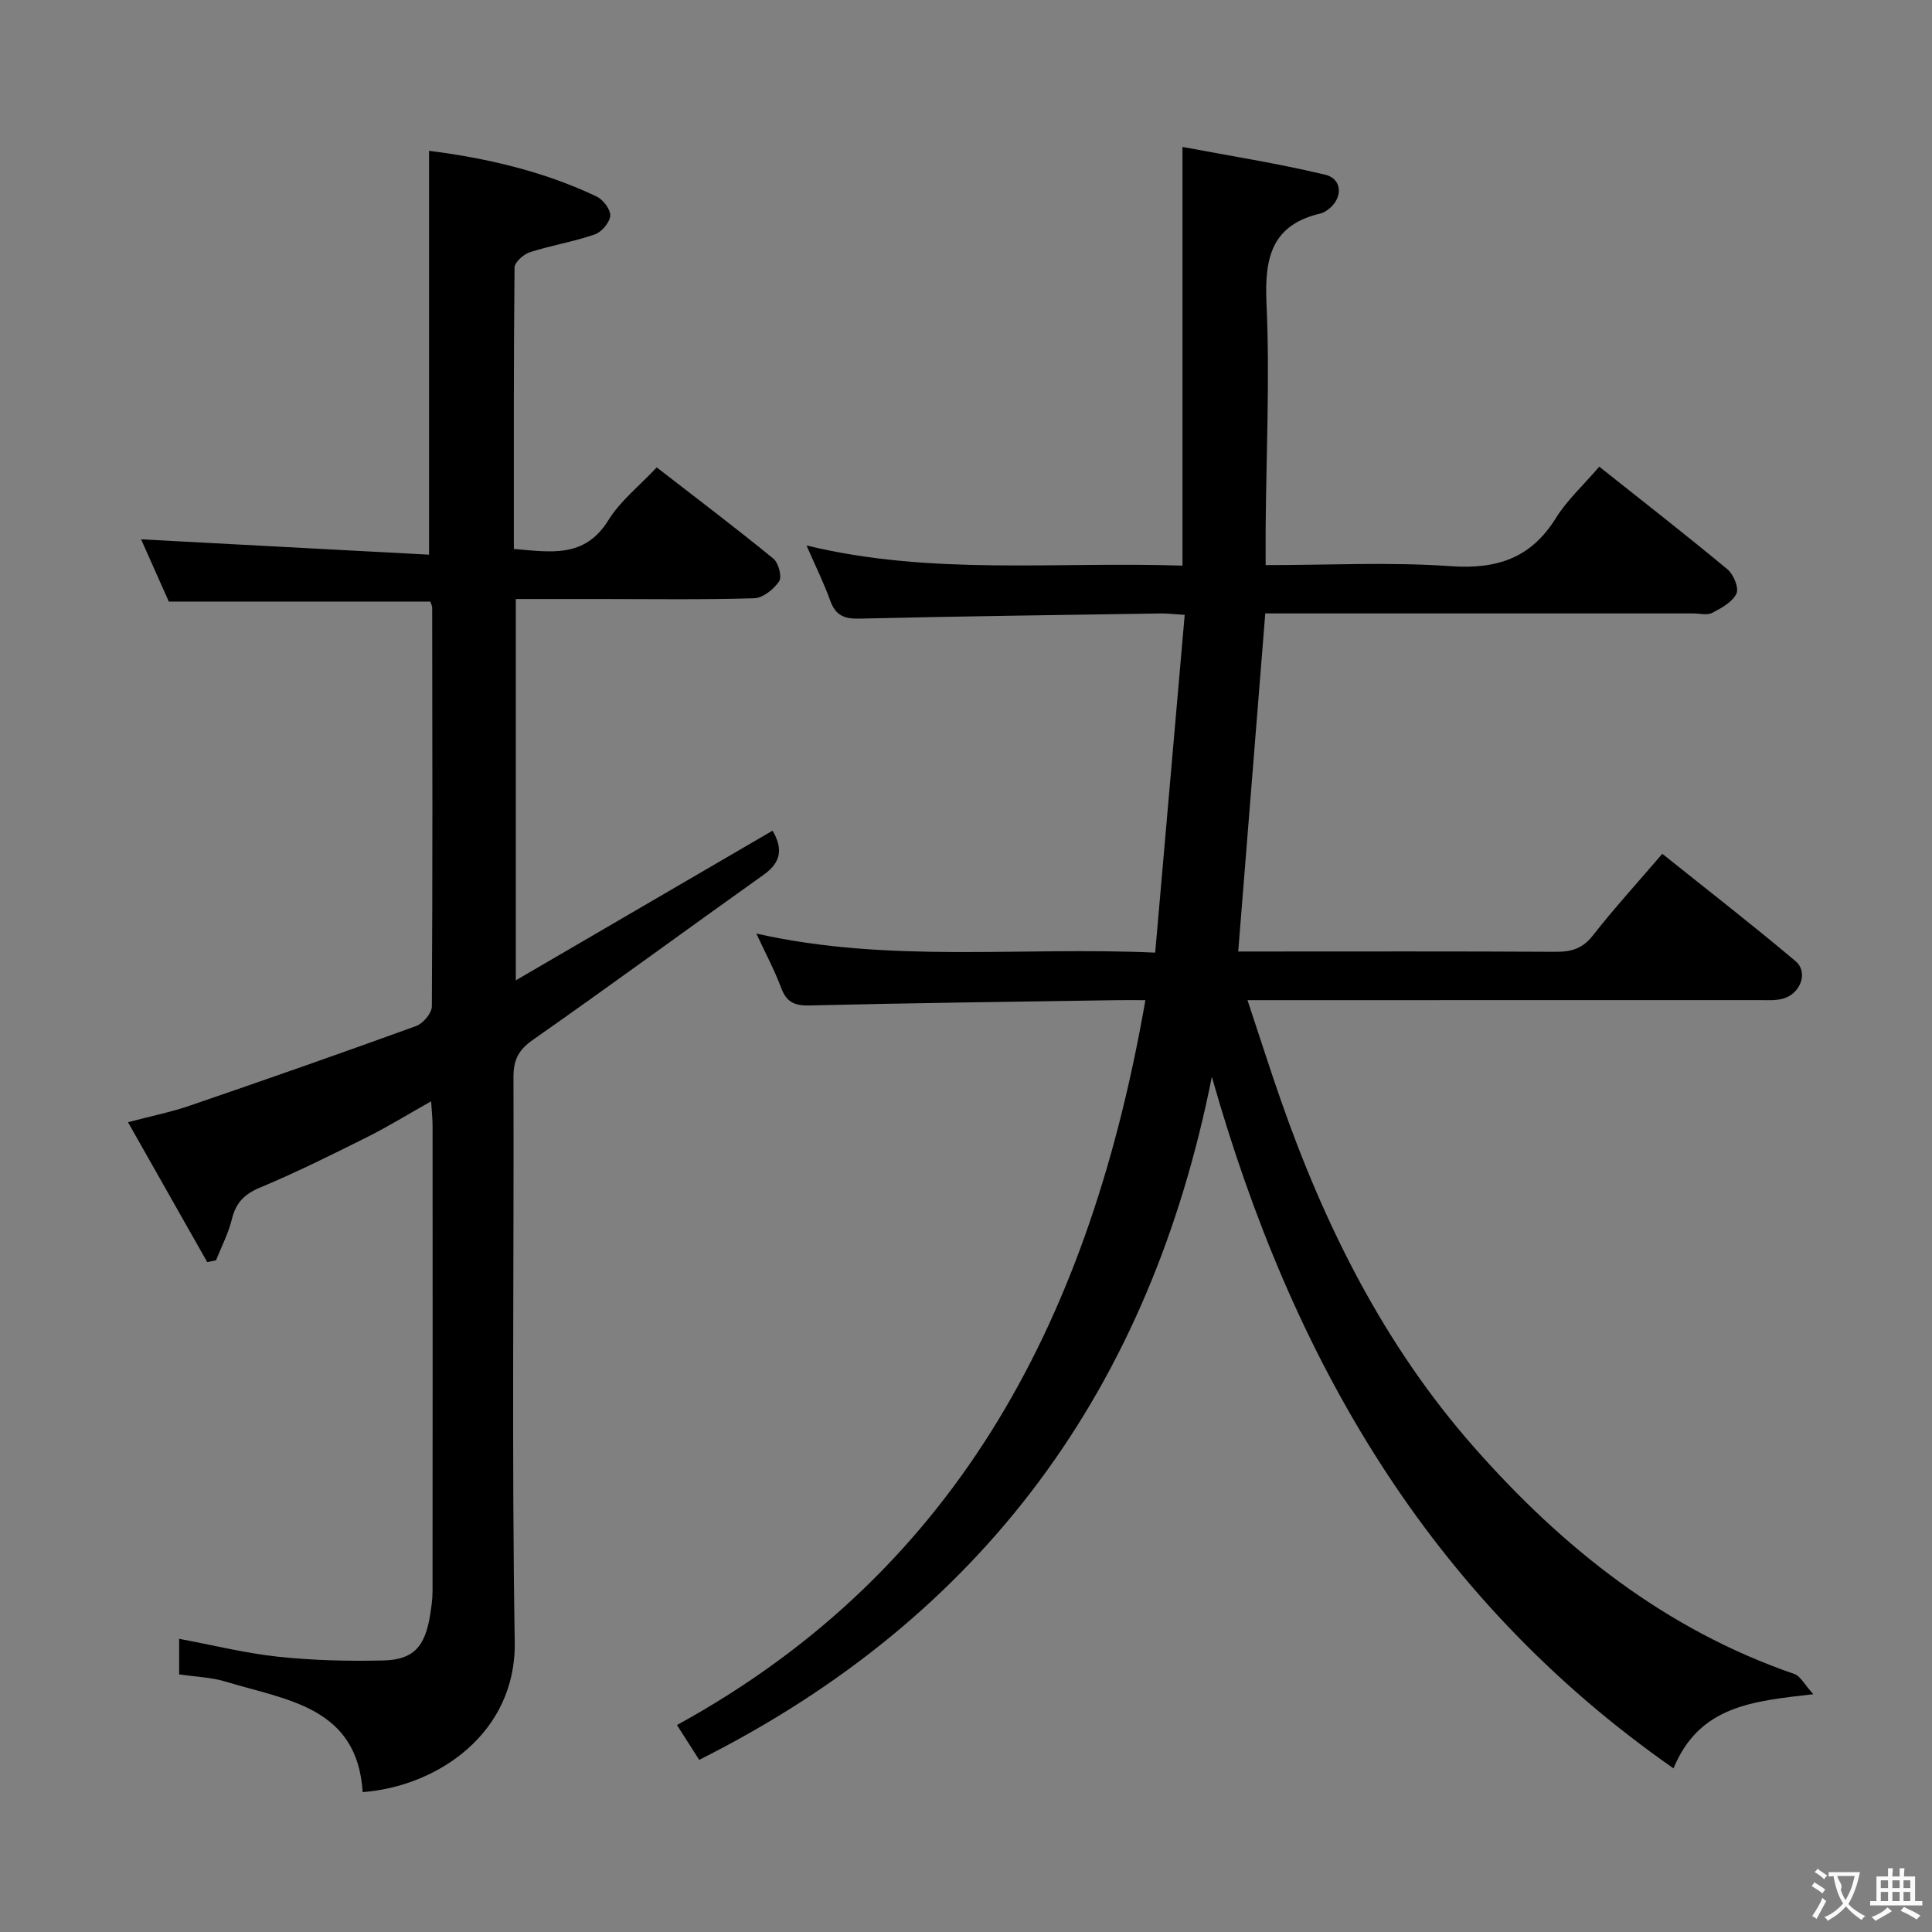 <svg enable-background="new 0 0 400 400" viewBox="0 0 400 400" xmlns="http://www.w3.org/2000/svg"><rect x="0" y="0" width="400" height="400" fill="#808080" stroke="none"/><path d="m140.16 357.15c59.23-32.49 85.8-85.85 96.98-150.08-2.17 0-3.92-.02-5.66 0-21.3.33-42.61.58-63.91 1.1-3.2.08-4.78-.77-5.87-3.72-1.32-3.54-3.13-6.91-5.11-11.17 27.47 6.2 54.59 2.69 82.58 3.95 2.06-23.52 4.07-46.55 6.11-69.93-2.38-.15-3.67-.31-4.95-.29-20.81.32-41.62.58-62.42 1.07-3.12.07-4.91-.66-6-3.68-1.35-3.73-3.12-7.31-4.93-11.47 25.79 6.28 51.61 3.3 77.84 4.18 0-28.77 0-57.12 0-86.69 9.62 1.82 19.67 3.39 29.54 5.75 3.71.88 3.7 5.06.45 7.33-.41.28-.86.57-1.33.68-10.13 2.32-11.7 9.09-11.27 18.5.71 15.46-.04 30.98-.17 46.47-.02 2.46 0 4.92 0 7.85 13.08 0 25.74-.67 38.29.22 9.56.67 16.6-1.62 21.77-9.92 2.34-3.76 5.74-6.86 9.01-10.68 8.99 7.14 17.88 14.06 26.54 21.25 1.26 1.04 2.42 3.88 1.86 5.03-.84 1.75-3.11 3-5.02 3.99-1.06.54-2.62.11-3.95.11-27.83 0-55.66 0-83.49 0-1.79 0-3.58 0-5.09 0-1.88 23.54-3.72 46.52-5.6 70h4.25c20.5 0 40.99-.06 61.49.06 3.22.02 5.56-.66 7.68-3.37 4.4-5.62 9.23-10.91 14.38-16.92 9.32 7.46 18.61 14.66 27.58 22.22 2.73 2.3 1.04 6.8-2.62 7.78-1.57.42-3.3.29-4.96.29-33.16.01-66.32.01-99.48.01-1.82 0-3.64 0-6.4 0 2.39 7.18 4.52 13.89 6.84 20.54 9.17 26.28 21.45 50.87 39.98 71.93 18.4 20.91 39.66 37.83 66.4 47.04 1.27.44 2.09 2.18 3.93 4.19-12.52 1.43-23.6 2.37-28.95 15.35-50.71-35.39-79.07-84.89-95.58-143.19-12.74 64.08-46.92 111.7-106.14 141.43-1.4-2.19-2.82-4.42-4.6-7.21z" fill="#010000"/><path d="m37.09 346.66c0-2.58 0-4.87 0-7.36 6.93 1.29 13.64 2.97 20.44 3.7 7.25.77 14.6.96 21.89.78 6.18-.15 8.57-2.87 9.61-9.29.26-1.63.52-3.29.52-4.93.03-32.16.03-64.32.01-96.47 0-1.45-.17-2.91-.3-5.08-4.79 2.7-8.98 5.28-13.36 7.47-7.27 3.63-14.56 7.26-22.05 10.39-3.27 1.37-5.01 3.14-5.84 6.53-.71 2.94-2.16 5.7-3.29 8.54-.61.12-1.21.24-1.82.36-5.34-9.43-10.68-18.86-16.4-28.96 4.68-1.24 8.81-2.06 12.75-3.41 15.68-5.37 31.32-10.84 46.9-16.5 1.44-.52 3.26-2.67 3.26-4.08.17-27.49.11-54.98.07-82.47 0-.47-.27-.93-.39-1.33-18 0-35.91 0-54.14 0-1.94-4.36-4.03-9.04-5.74-12.89 19.74 1.05 39.68 2.11 59.62 3.18 0-28.52 0-55.89 0-83.62 11.69 1.49 23.55 4.17 34.68 9.46 1.35.64 2.93 2.7 2.83 3.99-.1 1.4-1.79 3.38-3.21 3.87-4.37 1.51-8.99 2.25-13.4 3.67-1.32.42-3.19 2.08-3.2 3.18-.2 19.3-.14 38.61-.14 58.27 7.6.61 14.65 1.99 19.57-5.96 2.47-4 6.41-7.09 10.01-10.93 8.23 6.38 16.3 12.48 24.14 18.88 1.07.87 1.83 3.76 1.21 4.69-1.1 1.64-3.35 3.47-5.17 3.52-10.65.33-21.32.16-31.99.16-5.65 0-11.31 0-17.37 0v78.95c18.15-10.58 35.55-20.72 53.16-30.99 2.02 3.47 2 6.39-1.79 9.09-15.98 11.37-31.79 22.99-47.86 34.24-3 2.1-4 4.18-3.99 7.7.11 38.99-.37 77.99.26 116.96.31 18.82-15.94 29.88-31.48 31.07-1.13-17.68-15.73-19.03-28.24-22.84-2.95-.92-6.17-1.01-9.76-1.54z" fill="#010000"/><g fill="#fbfafa"><path d="m377.9 391.2c-.2.3-.4.5-.6.8-.7-.6-1.4-1-2.2-1.5.2-.3.4-.5.5-.8.6.4 1.4.8 2.3 1.5zm-1.8 6.1c-.2-.2-.5-.4-.9-.6.4-.6.8-1.2 1.2-1.9s.7-1.3.9-1.9c.3.3.5.5.8.7-.7 1.3-1.4 2.6-2 3.7zm2.2-9c-.3.3-.5.5-.6.8-.6-.6-1.3-1.1-2-1.5.3-.3.5-.5.6-.7.6.5 1.3.9 2 1.4zm.3.2v-.9h2 4.5c-.3 1.3-.6 2.5-1 3.6s-.9 2.1-1.4 3c.4.5 1 1 1.6 1.4s1.2.8 1.9 1.1c-.3.2-.5.4-.8.8-.4-.3-1-.7-1.6-1.2s-1.2-1.1-1.6-1.6c-.5.6-1.1 1.1-1.7 1.6s-1.4.9-2.1 1.4c-.1-.3-.3-.5-.7-.8.6-.2 1.2-.5 1.9-1s1.4-1.1 2-1.8c-.5-.8-.9-1.6-1.2-2.5s-.6-2-.8-3.2c-.4.1-.7.1-1 .1zm2.5 2.7c.3 1 .7 1.7 1 2.2.3-.5.6-1.1 1-2s.6-1.9.9-3h-3.2-.4c.1.9 1.3 1.8.7 2.8z"/><path d="m396.5 388.5v1.5 3.6h1.5v.9c-.4 0-1 0-1.7 0h-7.9c-.5 0-.9 0-1.2 0v-.9h1.3v-3.5c0-.7 0-1.2 0-1.6h2.4c0-.8 0-1.4 0-1.7h1c0 .3-.1.8-.1 1.7h1.5c0-.8 0-1.4 0-1.7h1c0 .3-.1.9-.1 1.7zm-8.2 9.2c-.2-.3-.5-.5-.8-.8.8-.3 1.4-.6 1.9-.9s1-.7 1.4-1.1c.3.3.6.5.9.8-1.6 1-2.8 1.6-3.4 2zm2.6-6.8v-1.6h-1.5v1.6zm0 2.7v-1.9h-1.5v1.9zm2.4-2.7v-1.6h-1.5v1.6zm0 2.7v-1.9h-1.5v1.9zm.2 2 .7-.8c.4.2.9.5 1.6.8s1.3.7 1.8 1c-.3.3-.5.5-.8.8-.4-.3-1.5-1-3.3-1.8zm2-4.7v-1.6h-1.4v1.6zm0 2.7v-1.9h-1.4v1.9z"/></g></svg>